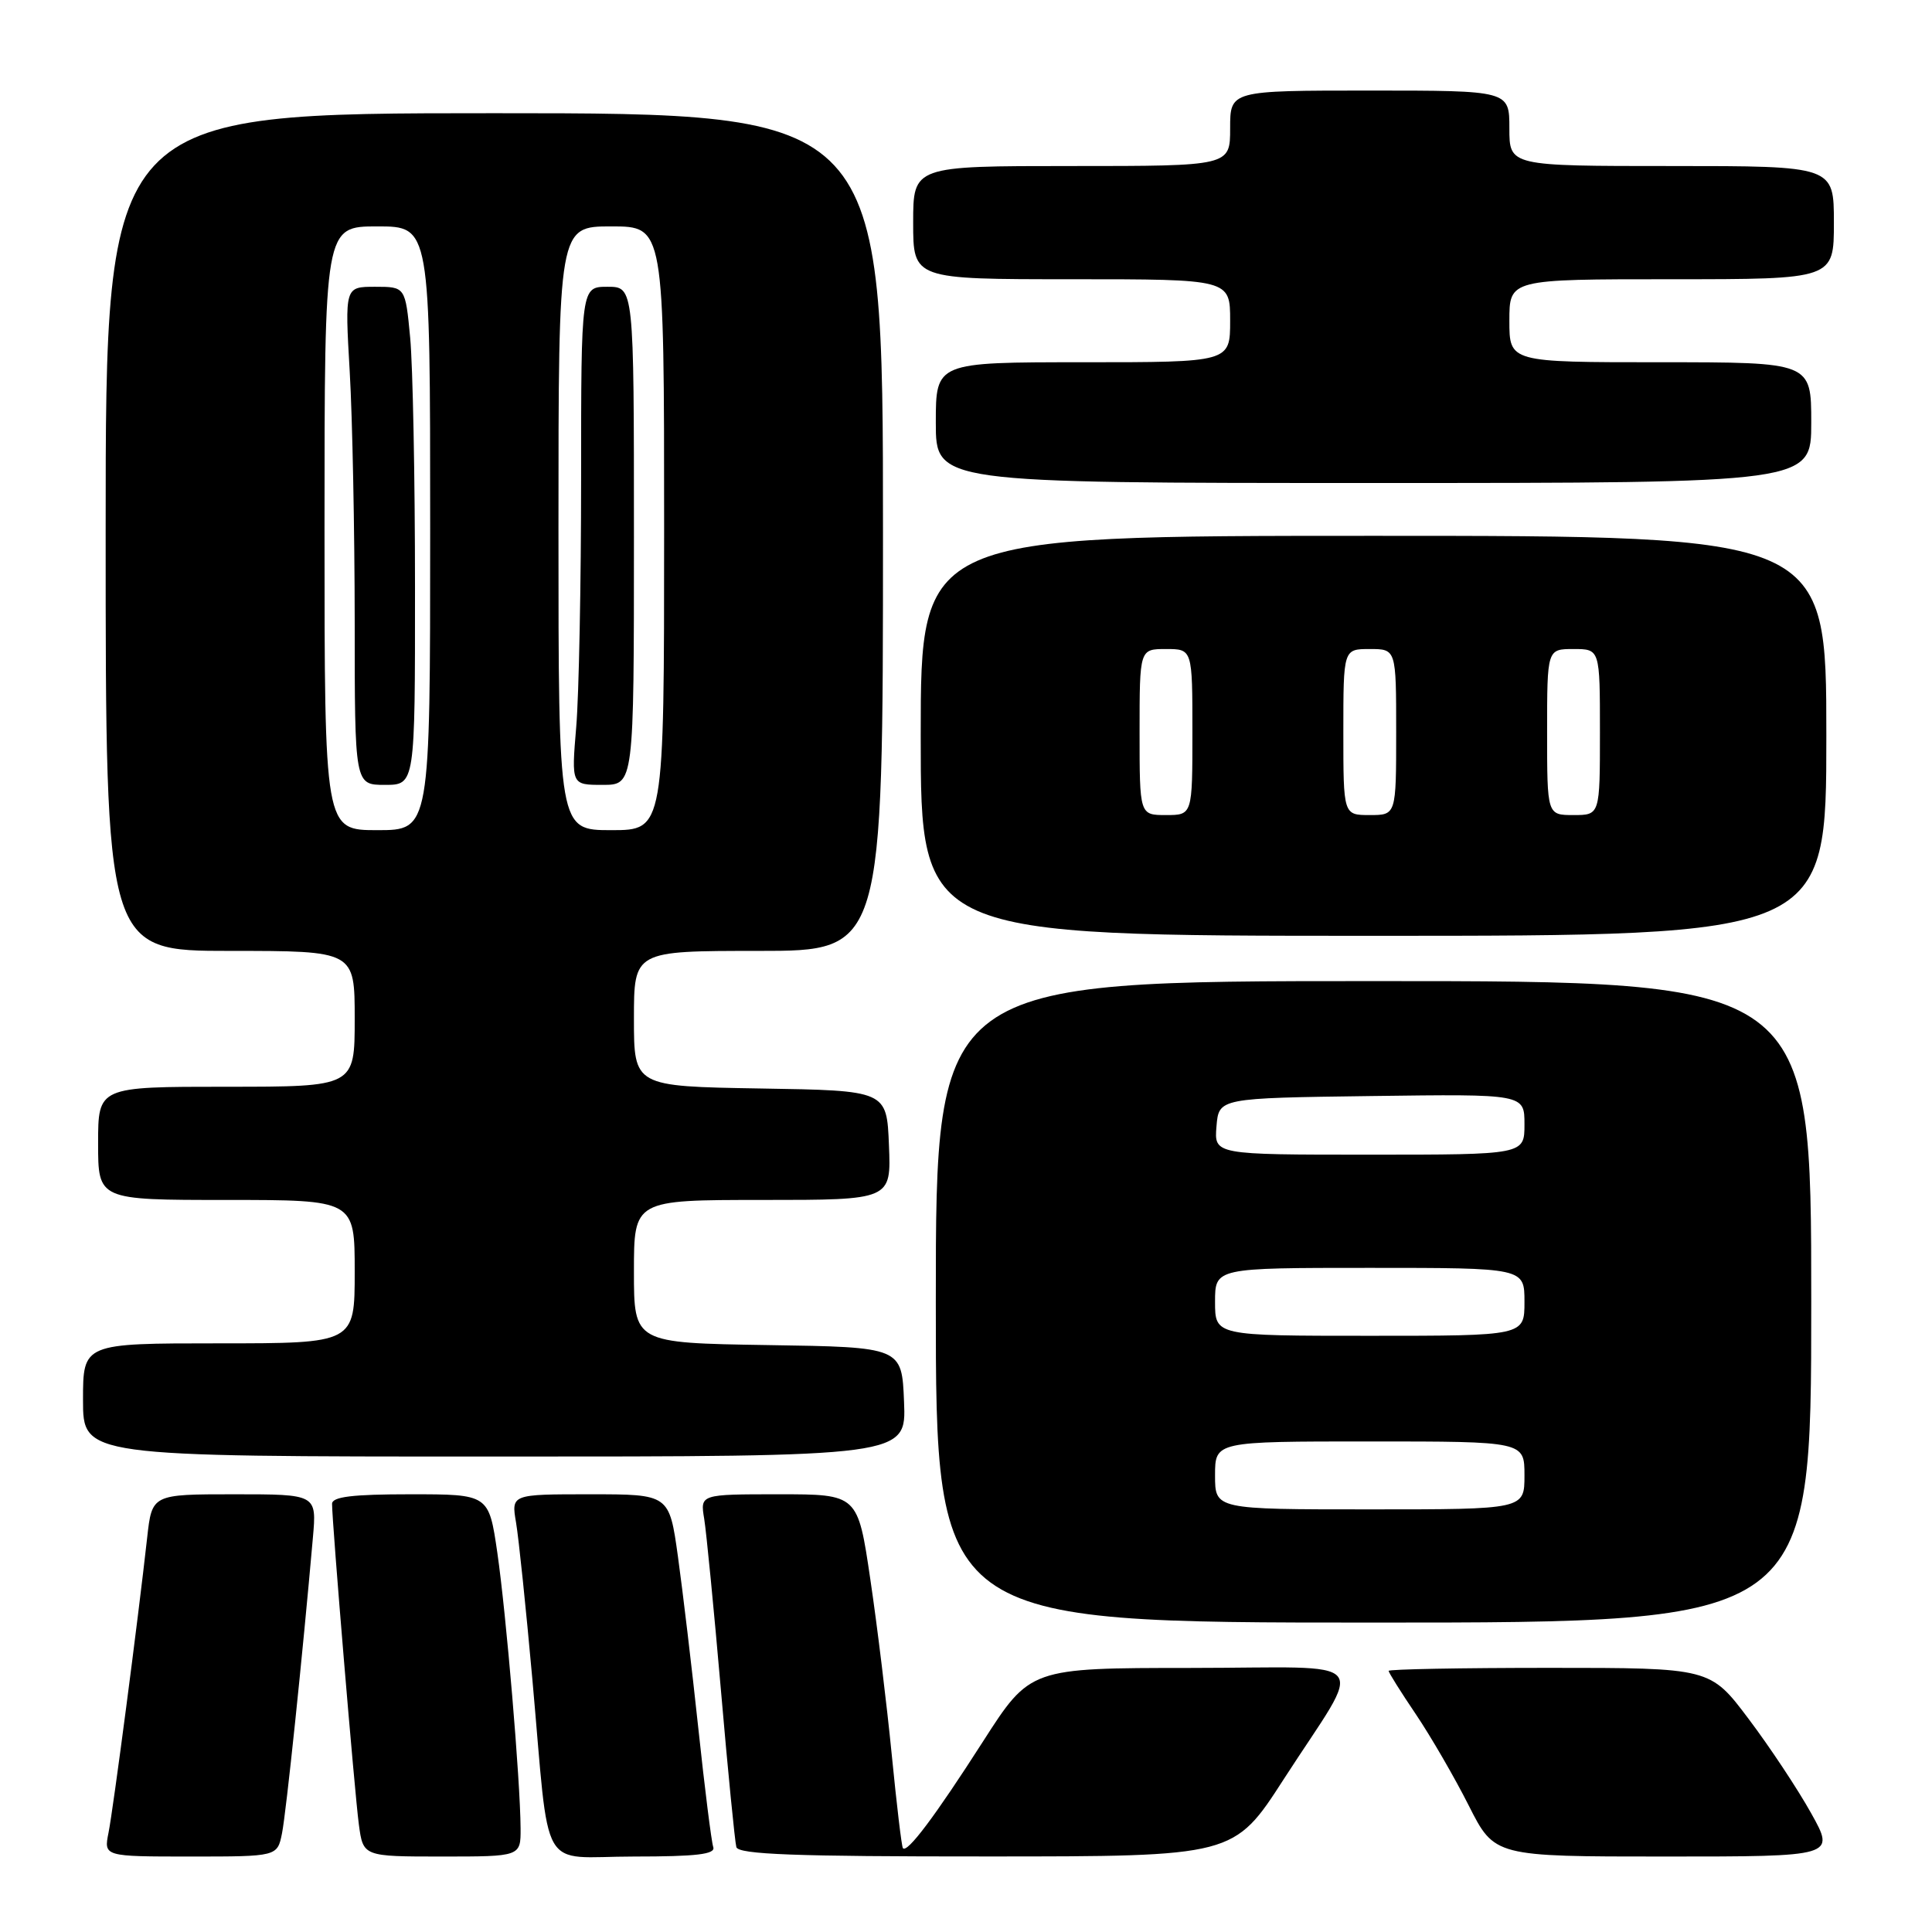 <?xml version="1.0" encoding="UTF-8" standalone="no"?>
<!DOCTYPE svg PUBLIC "-//W3C//DTD SVG 1.1//EN" "http://www.w3.org/Graphics/SVG/1.1/DTD/svg11.dtd" >
<svg xmlns="http://www.w3.org/2000/svg" xmlns:xlink="http://www.w3.org/1999/xlink" version="1.1" viewBox="0 0 256 256">
 <g >
 <path fill="currentColor"
d=" M 37.37 242.91 C 37.92 240.16 40.09 219.40 41.46 203.75 C 41.97 198.00 41.97 198.00 31.06 198.00 C 20.14 198.00 20.14 198.00 19.50 203.75 C 18.29 214.66 15.01 239.69 14.38 242.84 C 13.75 246.00 13.75 246.00 25.25 246.00 C 36.75 246.00 36.75 246.00 37.37 242.91 Z  M 68.98 242.25 C 68.94 235.89 67.08 213.92 65.90 205.75 C 64.77 198.00 64.77 198.00 54.38 198.00 C 46.67 198.00 44.00 198.33 44.00 199.27 C 44.00 201.78 46.99 237.60 47.55 241.75 C 48.12 246.00 48.12 246.00 58.56 246.00 C 69.00 246.00 69.00 246.00 68.98 242.25 Z  M 94.51 244.75 C 94.27 244.06 93.38 236.97 92.53 229.00 C 91.68 221.03 90.46 210.79 89.83 206.25 C 88.68 198.00 88.68 198.00 78.21 198.00 C 67.74 198.00 67.74 198.00 68.38 201.75 C 68.73 203.81 69.70 213.15 70.54 222.50 C 72.91 248.92 71.24 246.00 84.01 246.00 C 92.31 246.00 94.83 245.70 94.51 244.75 Z  M 170.11 235.74 C 180.88 219.07 182.49 221.00 157.79 221.01 C 136.50 221.02 136.50 221.02 130.25 230.76 C 123.90 240.67 120.20 245.60 119.64 244.89 C 119.47 244.68 118.81 239.10 118.16 232.50 C 117.51 225.90 116.24 215.44 115.32 209.25 C 113.66 198.00 113.66 198.00 103.22 198.00 C 92.77 198.00 92.77 198.00 93.31 201.25 C 93.60 203.04 94.60 213.28 95.53 224.00 C 96.45 234.72 97.38 244.06 97.57 244.75 C 97.86 245.72 105.35 246.00 130.72 245.99 C 163.50 245.99 163.50 245.99 170.11 235.74 Z  M 239.98 240.25 C 238.22 237.09 234.49 231.46 231.69 227.75 C 226.61 221.00 226.61 221.00 205.30 221.00 C 193.59 221.00 184.00 221.18 184.00 221.40 C 184.00 221.62 185.62 224.21 187.61 227.15 C 189.59 230.09 192.75 235.54 194.62 239.25 C 198.03 246.00 198.03 246.00 220.61 246.00 C 243.19 246.00 243.19 246.00 239.98 240.25 Z  M 240.00 172.50 C 240.00 130.00 240.00 130.00 182.00 130.00 C 124.00 130.00 124.00 130.00 124.00 172.50 C 124.00 215.00 124.00 215.00 182.00 215.00 C 240.00 215.00 240.00 215.00 240.00 172.50 Z  M 119.79 185.75 C 119.50 178.50 119.50 178.50 101.75 178.23 C 84.00 177.95 84.00 177.95 84.00 168.48 C 84.00 159.00 84.00 159.00 101.04 159.00 C 118.09 159.00 118.09 159.00 117.79 151.75 C 117.50 144.50 117.50 144.50 100.75 144.23 C 84.00 143.95 84.00 143.95 84.00 134.98 C 84.00 126.00 84.00 126.00 100.50 126.00 C 117.00 126.00 117.00 126.00 117.00 70.50 C 117.00 15.00 117.00 15.00 65.50 15.00 C 14.00 15.00 14.00 15.00 14.00 70.50 C 14.00 126.00 14.00 126.00 30.50 126.00 C 47.00 126.00 47.00 126.00 47.00 135.00 C 47.00 144.00 47.00 144.00 30.00 144.00 C 13.00 144.00 13.00 144.00 13.00 151.50 C 13.00 159.00 13.00 159.00 30.00 159.00 C 47.00 159.00 47.00 159.00 47.00 168.50 C 47.00 178.00 47.00 178.00 29.00 178.00 C 11.00 178.00 11.00 178.00 11.00 185.50 C 11.00 193.00 11.00 193.00 65.54 193.00 C 120.09 193.00 120.09 193.00 119.79 185.75 Z  M 242.00 97.50 C 242.00 71.00 242.00 71.00 182.00 71.00 C 122.00 71.00 122.00 71.00 122.00 97.50 C 122.00 124.00 122.00 124.00 182.00 124.00 C 242.00 124.00 242.00 124.00 242.00 97.50 Z  M 240.00 56.00 C 240.00 48.00 240.00 48.00 220.00 48.00 C 200.00 48.00 200.00 48.00 200.00 42.50 C 200.00 37.00 200.00 37.00 221.50 37.00 C 243.00 37.00 243.00 37.00 243.00 29.50 C 243.00 22.00 243.00 22.00 221.50 22.00 C 200.00 22.00 200.00 22.00 200.00 17.00 C 200.00 12.00 200.00 12.00 181.50 12.00 C 163.00 12.00 163.00 12.00 163.00 17.00 C 163.00 22.00 163.00 22.00 142.00 22.00 C 121.00 22.00 121.00 22.00 121.00 29.50 C 121.00 37.00 121.00 37.00 142.00 37.00 C 163.00 37.00 163.00 37.00 163.00 42.50 C 163.00 48.00 163.00 48.00 143.50 48.00 C 124.00 48.00 124.00 48.00 124.00 56.00 C 124.00 64.00 124.00 64.00 182.00 64.00 C 240.00 64.00 240.00 64.00 240.00 56.00 Z  M 161.00 195.50 C 161.00 191.00 161.00 191.00 181.50 191.00 C 202.00 191.00 202.00 191.00 202.00 195.50 C 202.00 200.00 202.00 200.00 181.50 200.00 C 161.00 200.00 161.00 200.00 161.00 195.50 Z  M 161.00 172.50 C 161.00 168.00 161.00 168.00 181.50 168.00 C 202.00 168.00 202.00 168.00 202.00 172.50 C 202.00 177.00 202.00 177.00 181.50 177.00 C 161.00 177.00 161.00 177.00 161.00 172.50 Z  M 161.19 149.25 C 161.50 145.50 161.50 145.50 181.75 145.23 C 202.00 144.96 202.00 144.96 202.00 148.98 C 202.00 153.00 202.00 153.00 181.44 153.00 C 160.88 153.00 160.88 153.00 161.19 149.25 Z  M 43.00 70.00 C 43.00 30.00 43.00 30.00 50.00 30.00 C 57.00 30.00 57.00 30.00 57.00 70.00 C 57.00 110.00 57.00 110.00 50.00 110.00 C 43.00 110.00 43.00 110.00 43.00 70.00 Z  M 54.99 77.75 C 54.99 63.31 54.70 48.46 54.35 44.75 C 53.71 38.00 53.71 38.00 49.70 38.00 C 45.69 38.00 45.69 38.00 46.34 49.25 C 46.70 55.44 46.99 70.29 47.00 82.25 C 47.00 104.00 47.00 104.00 51.00 104.00 C 55.00 104.00 55.00 104.00 54.99 77.75 Z  M 74.00 70.00 C 74.00 30.00 74.00 30.00 81.00 30.00 C 88.00 30.00 88.00 30.00 88.00 70.00 C 88.00 110.00 88.00 110.00 81.00 110.00 C 74.00 110.00 74.00 110.00 74.00 70.00 Z  M 84.00 71.00 C 84.00 38.00 84.00 38.00 80.50 38.00 C 77.00 38.00 77.00 38.00 77.00 63.35 C 77.00 77.29 76.71 92.14 76.35 96.35 C 75.71 104.00 75.71 104.00 79.85 104.00 C 84.00 104.00 84.00 104.00 84.00 71.00 Z  M 151.00 97.00 C 151.00 86.00 151.00 86.00 154.50 86.00 C 158.00 86.00 158.00 86.00 158.00 97.00 C 158.00 108.00 158.00 108.00 154.50 108.00 C 151.00 108.00 151.00 108.00 151.00 97.00 Z  M 178.00 97.00 C 178.00 86.00 178.00 86.00 181.50 86.00 C 185.00 86.00 185.00 86.00 185.00 97.00 C 185.00 108.00 185.00 108.00 181.50 108.00 C 178.00 108.00 178.00 108.00 178.00 97.00 Z  M 205.00 97.00 C 205.00 86.00 205.00 86.00 208.50 86.00 C 212.00 86.00 212.00 86.00 212.00 97.00 C 212.00 108.00 212.00 108.00 208.50 108.00 C 205.00 108.00 205.00 108.00 205.00 97.00 Z "/>
</g>
</svg>